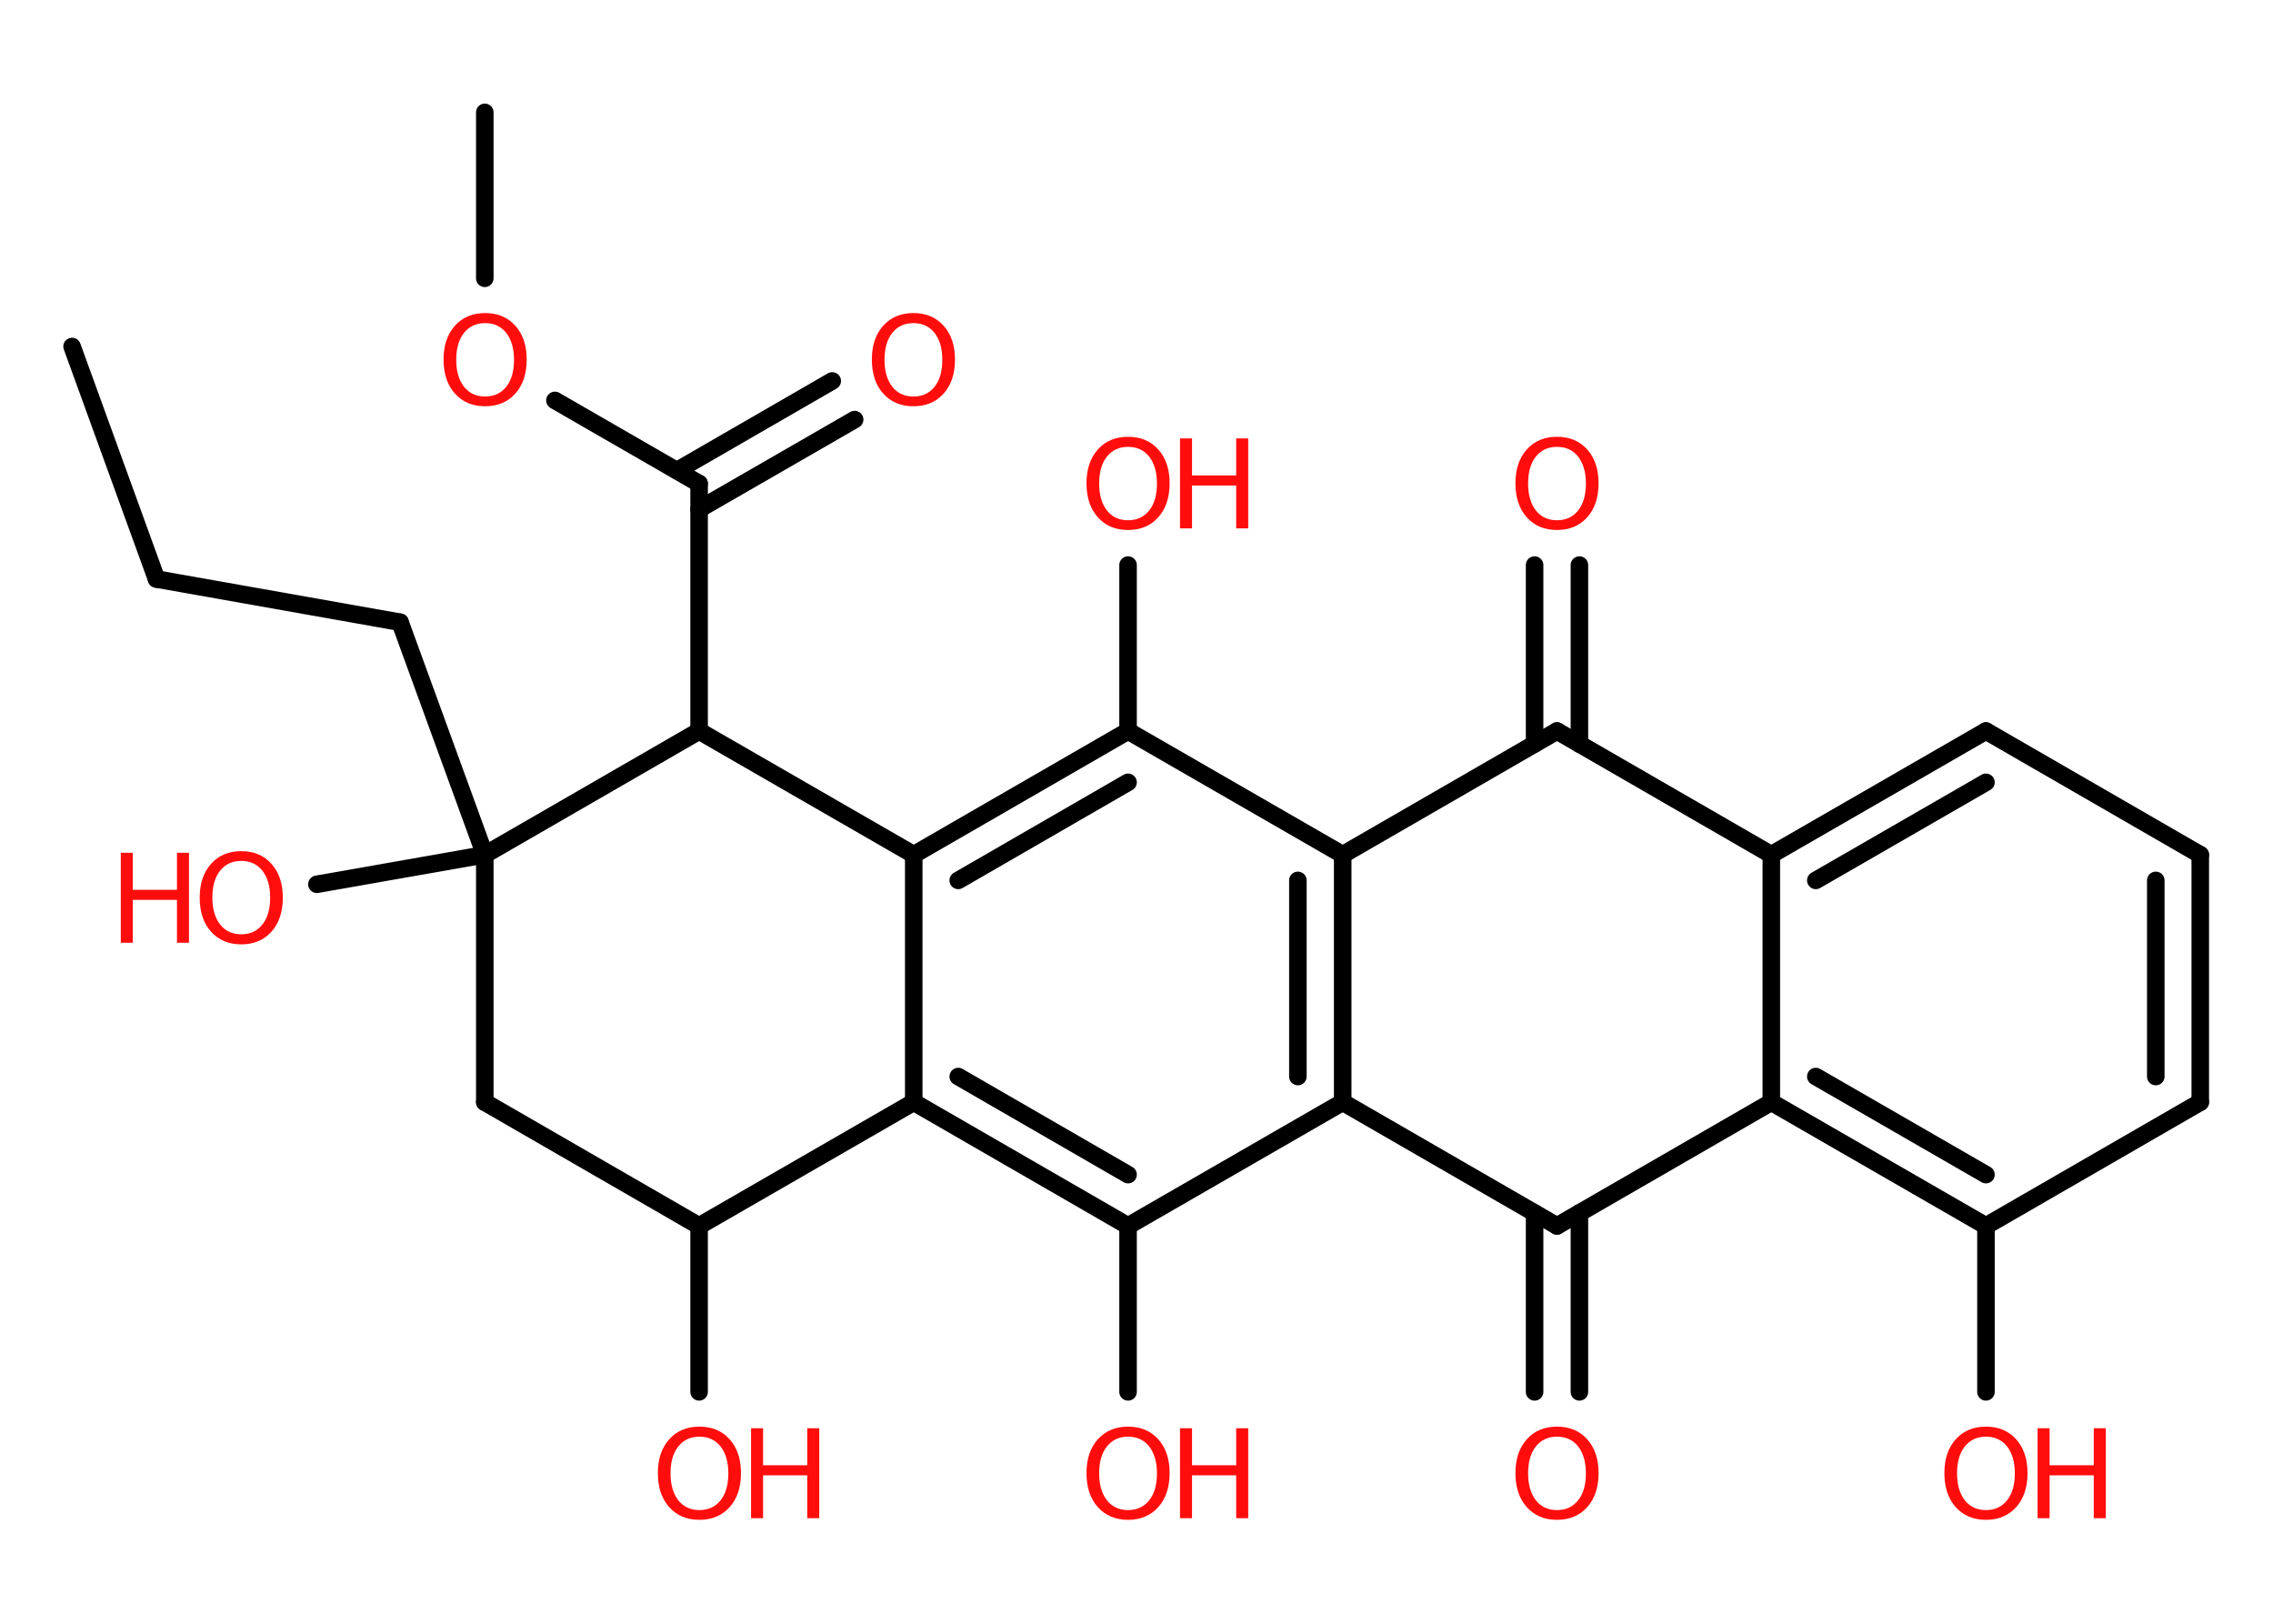 <?xml version='1.0' encoding='UTF-8'?>
<!DOCTYPE svg PUBLIC "-//W3C//DTD SVG 1.1//EN" "http://www.w3.org/Graphics/SVG/1.1/DTD/svg11.dtd">
<svg version='1.2' xmlns='http://www.w3.org/2000/svg' xmlns:xlink='http://www.w3.org/1999/xlink' width='70.0mm' height='50.0mm' viewBox='0 0 70.0 50.0'>
  <desc>Generated by the Chemistry Development Kit (http://github.com/cdk)</desc>
  <g stroke-linecap='round' stroke-linejoin='round' stroke='#000000' stroke-width='.54' fill='#FF0D0D'>
    <rect x='.0' y='.0' width='70.0' height='50.0' fill='#FFFFFF' stroke='none'/>
    <g id='mol1' class='mol'>
      <line id='mol1bnd1' class='bond' x1='2.22' y1='10.67' x2='4.82' y2='17.83'/>
      <line id='mol1bnd2' class='bond' x1='4.82' y1='17.83' x2='12.32' y2='19.16'/>
      <line id='mol1bnd3' class='bond' x1='12.32' y1='19.16' x2='14.93' y2='26.32'/>
      <line id='mol1bnd4' class='bond' x1='14.93' y1='26.32' x2='9.76' y2='27.23'/>
      <line id='mol1bnd5' class='bond' x1='14.93' y1='26.32' x2='14.93' y2='33.94'/>
      <line id='mol1bnd6' class='bond' x1='14.93' y1='33.94' x2='21.53' y2='37.75'/>
      <line id='mol1bnd7' class='bond' x1='21.53' y1='37.75' x2='21.53' y2='42.86'/>
      <line id='mol1bnd8' class='bond' x1='21.53' y1='37.75' x2='28.14' y2='33.94'/>
      <g id='mol1bnd9' class='bond'>
        <line x1='28.14' y1='33.94' x2='34.74' y2='37.75'/>
        <line x1='29.51' y1='33.15' x2='34.74' y2='36.17'/>
      </g>
      <line id='mol1bnd10' class='bond' x1='34.74' y1='37.75' x2='34.74' y2='42.86'/>
      <line id='mol1bnd11' class='bond' x1='34.74' y1='37.75' x2='41.35' y2='33.94'/>
      <g id='mol1bnd12' class='bond'>
        <line x1='41.35' y1='33.94' x2='41.35' y2='26.32'/>
        <line x1='39.97' y1='33.15' x2='39.97' y2='27.11'/>
      </g>
      <line id='mol1bnd13' class='bond' x1='41.35' y1='26.32' x2='34.74' y2='22.51'/>
      <line id='mol1bnd14' class='bond' x1='34.74' y1='22.51' x2='34.74' y2='17.4'/>
      <g id='mol1bnd15' class='bond'>
        <line x1='34.74' y1='22.51' x2='28.14' y2='26.32'/>
        <line x1='34.74' y1='24.09' x2='29.51' y2='27.11'/>
      </g>
      <line id='mol1bnd16' class='bond' x1='28.14' y1='33.94' x2='28.14' y2='26.32'/>
      <line id='mol1bnd17' class='bond' x1='28.14' y1='26.32' x2='21.53' y2='22.51'/>
      <line id='mol1bnd18' class='bond' x1='14.93' y1='26.32' x2='21.53' y2='22.51'/>
      <line id='mol1bnd19' class='bond' x1='21.53' y1='22.51' x2='21.53' y2='14.89'/>
      <g id='mol1bnd20' class='bond'>
        <line x1='20.85' y1='14.49' x2='25.63' y2='11.73'/>
        <line x1='21.53' y1='15.68' x2='26.32' y2='12.92'/>
      </g>
      <line id='mol1bnd21' class='bond' x1='21.53' y1='14.89' x2='17.09' y2='12.33'/>
      <line id='mol1bnd22' class='bond' x1='14.93' y1='8.57' x2='14.93' y2='3.46'/>
      <line id='mol1bnd23' class='bond' x1='41.35' y1='26.32' x2='47.95' y2='22.51'/>
      <g id='mol1bnd24' class='bond'>
        <line x1='47.26' y1='22.91' x2='47.26' y2='17.4'/>
        <line x1='48.64' y1='22.91' x2='48.64' y2='17.4'/>
      </g>
      <line id='mol1bnd25' class='bond' x1='47.95' y1='22.51' x2='54.55' y2='26.32'/>
      <g id='mol1bnd26' class='bond'>
        <line x1='61.16' y1='22.51' x2='54.55' y2='26.32'/>
        <line x1='61.16' y1='24.09' x2='55.92' y2='27.11'/>
      </g>
      <line id='mol1bnd27' class='bond' x1='61.16' y1='22.51' x2='67.76' y2='26.32'/>
      <g id='mol1bnd28' class='bond'>
        <line x1='67.76' y1='33.94' x2='67.76' y2='26.32'/>
        <line x1='66.39' y1='33.15' x2='66.39' y2='27.11'/>
      </g>
      <line id='mol1bnd29' class='bond' x1='67.76' y1='33.94' x2='61.16' y2='37.75'/>
      <line id='mol1bnd30' class='bond' x1='61.16' y1='37.75' x2='61.16' y2='42.86'/>
      <g id='mol1bnd31' class='bond'>
        <line x1='54.55' y1='33.94' x2='61.16' y2='37.75'/>
        <line x1='55.92' y1='33.15' x2='61.16' y2='36.17'/>
      </g>
      <line id='mol1bnd32' class='bond' x1='54.55' y1='26.32' x2='54.55' y2='33.94'/>
      <line id='mol1bnd33' class='bond' x1='54.55' y1='33.94' x2='47.95' y2='37.75'/>
      <line id='mol1bnd34' class='bond' x1='41.35' y1='33.94' x2='47.95' y2='37.75'/>
      <g id='mol1bnd35' class='bond'>
        <line x1='48.64' y1='37.35' x2='48.64' y2='42.86'/>
        <line x1='47.26' y1='37.35' x2='47.26' y2='42.86'/>
      </g>
      <g id='mol1atm5' class='atom'>
        <path d='M7.43 26.51q-.41 .0 -.65 .3q-.24 .3 -.24 .83q.0 .52 .24 .83q.24 .3 .65 .3q.41 .0 .65 -.3q.24 -.3 .24 -.83q.0 -.52 -.24 -.83q-.24 -.3 -.65 -.3zM7.43 26.21q.58 .0 .93 .39q.35 .39 .35 1.04q.0 .66 -.35 1.05q-.35 .39 -.93 .39q-.58 .0 -.93 -.39q-.35 -.39 -.35 -1.05q.0 -.65 .35 -1.04q.35 -.39 .93 -.39z' stroke='none'/>
        <path d='M3.72 26.26h.37v1.14h1.36v-1.14h.37v2.77h-.37v-1.32h-1.36v1.32h-.37v-2.77z' stroke='none'/>
      </g>
      <g id='mol1atm8' class='atom'>
        <path d='M21.54 44.24q-.41 .0 -.65 .3q-.24 .3 -.24 .83q.0 .52 .24 .83q.24 .3 .65 .3q.41 .0 .65 -.3q.24 -.3 .24 -.83q.0 -.52 -.24 -.83q-.24 -.3 -.65 -.3zM21.54 43.93q.58 .0 .93 .39q.35 .39 .35 1.04q.0 .66 -.35 1.05q-.35 .39 -.93 .39q-.58 .0 -.93 -.39q-.35 -.39 -.35 -1.05q.0 -.65 .35 -1.04q.35 -.39 .93 -.39z' stroke='none'/>
        <path d='M23.13 43.98h.37v1.14h1.36v-1.14h.37v2.77h-.37v-1.32h-1.36v1.32h-.37v-2.77z' stroke='none'/>
      </g>
      <g id='mol1atm11' class='atom'>
        <path d='M34.74 44.24q-.41 .0 -.65 .3q-.24 .3 -.24 .83q.0 .52 .24 .83q.24 .3 .65 .3q.41 .0 .65 -.3q.24 -.3 .24 -.83q.0 -.52 -.24 -.83q-.24 -.3 -.65 -.3zM34.74 43.93q.58 .0 .93 .39q.35 .39 .35 1.04q.0 .66 -.35 1.05q-.35 .39 -.93 .39q-.58 .0 -.93 -.39q-.35 -.39 -.35 -1.05q.0 -.65 .35 -1.04q.35 -.39 .93 -.39z' stroke='none'/>
        <path d='M36.34 43.98h.37v1.14h1.36v-1.14h.37v2.77h-.37v-1.32h-1.36v1.32h-.37v-2.77z' stroke='none'/>
      </g>
      <g id='mol1atm15' class='atom'>
        <path d='M34.74 13.76q-.41 .0 -.65 .3q-.24 .3 -.24 .83q.0 .52 .24 .83q.24 .3 .65 .3q.41 .0 .65 -.3q.24 -.3 .24 -.83q.0 -.52 -.24 -.83q-.24 -.3 -.65 -.3zM34.74 13.45q.58 .0 .93 .39q.35 .39 .35 1.04q.0 .66 -.35 1.05q-.35 .39 -.93 .39q-.58 .0 -.93 -.39q-.35 -.39 -.35 -1.05q.0 -.65 .35 -1.04q.35 -.39 .93 -.39z' stroke='none'/>
        <path d='M36.34 13.5h.37v1.14h1.36v-1.14h.37v2.77h-.37v-1.32h-1.36v1.32h-.37v-2.77z' stroke='none'/>
      </g>
      <path id='mol1atm19' class='atom' d='M28.13 9.95q-.41 .0 -.65 .3q-.24 .3 -.24 .83q.0 .52 .24 .83q.24 .3 .65 .3q.41 .0 .65 -.3q.24 -.3 .24 -.83q.0 -.52 -.24 -.83q-.24 -.3 -.65 -.3zM28.13 9.64q.58 .0 .93 .39q.35 .39 .35 1.04q.0 .66 -.35 1.05q-.35 .39 -.93 .39q-.58 .0 -.93 -.39q-.35 -.39 -.35 -1.05q.0 -.65 .35 -1.04q.35 -.39 .93 -.39z' stroke='none'/>
      <path id='mol1atm20' class='atom' d='M14.94 9.95q-.41 .0 -.65 .3q-.24 .3 -.24 .83q.0 .52 .24 .83q.24 .3 .65 .3q.41 .0 .65 -.3q.24 -.3 .24 -.83q.0 -.52 -.24 -.83q-.24 -.3 -.65 -.3zM14.94 9.64q.58 .0 .93 .39q.35 .39 .35 1.04q.0 .66 -.35 1.05q-.35 .39 -.93 .39q-.58 .0 -.93 -.39q-.35 -.39 -.35 -1.05q.0 -.65 .35 -1.04q.35 -.39 .93 -.39z' stroke='none'/>
      <path id='mol1atm23' class='atom' d='M47.95 13.76q-.41 .0 -.65 .3q-.24 .3 -.24 .83q.0 .52 .24 .83q.24 .3 .65 .3q.41 .0 .65 -.3q.24 -.3 .24 -.83q.0 -.52 -.24 -.83q-.24 -.3 -.65 -.3zM47.95 13.45q.58 .0 .93 .39q.35 .39 .35 1.04q.0 .66 -.35 1.05q-.35 .39 -.93 .39q-.58 .0 -.93 -.39q-.35 -.39 -.35 -1.05q.0 -.65 .35 -1.04q.35 -.39 .93 -.39z' stroke='none'/>
      <g id='mol1atm29' class='atom'>
        <path d='M61.16 44.24q-.41 .0 -.65 .3q-.24 .3 -.24 .83q.0 .52 .24 .83q.24 .3 .65 .3q.41 .0 .65 -.3q.24 -.3 .24 -.83q.0 -.52 -.24 -.83q-.24 -.3 -.65 -.3zM61.16 43.93q.58 .0 .93 .39q.35 .39 .35 1.04q.0 .66 -.35 1.05q-.35 .39 -.93 .39q-.58 .0 -.93 -.39q-.35 -.39 -.35 -1.05q.0 -.65 .35 -1.04q.35 -.39 .93 -.39z' stroke='none'/>
        <path d='M62.75 43.98h.37v1.14h1.36v-1.14h.37v2.77h-.37v-1.32h-1.36v1.32h-.37v-2.77z' stroke='none'/>
      </g>
      <path id='mol1atm32' class='atom' d='M47.95 44.24q-.41 .0 -.65 .3q-.24 .3 -.24 .83q.0 .52 .24 .83q.24 .3 .65 .3q.41 .0 .65 -.3q.24 -.3 .24 -.83q.0 -.52 -.24 -.83q-.24 -.3 -.65 -.3zM47.95 43.93q.58 .0 .93 .39q.35 .39 .35 1.04q.0 .66 -.35 1.05q-.35 .39 -.93 .39q-.58 .0 -.93 -.39q-.35 -.39 -.35 -1.05q.0 -.65 .35 -1.04q.35 -.39 .93 -.39z' stroke='none'/>
    </g>
  </g>
</svg>
